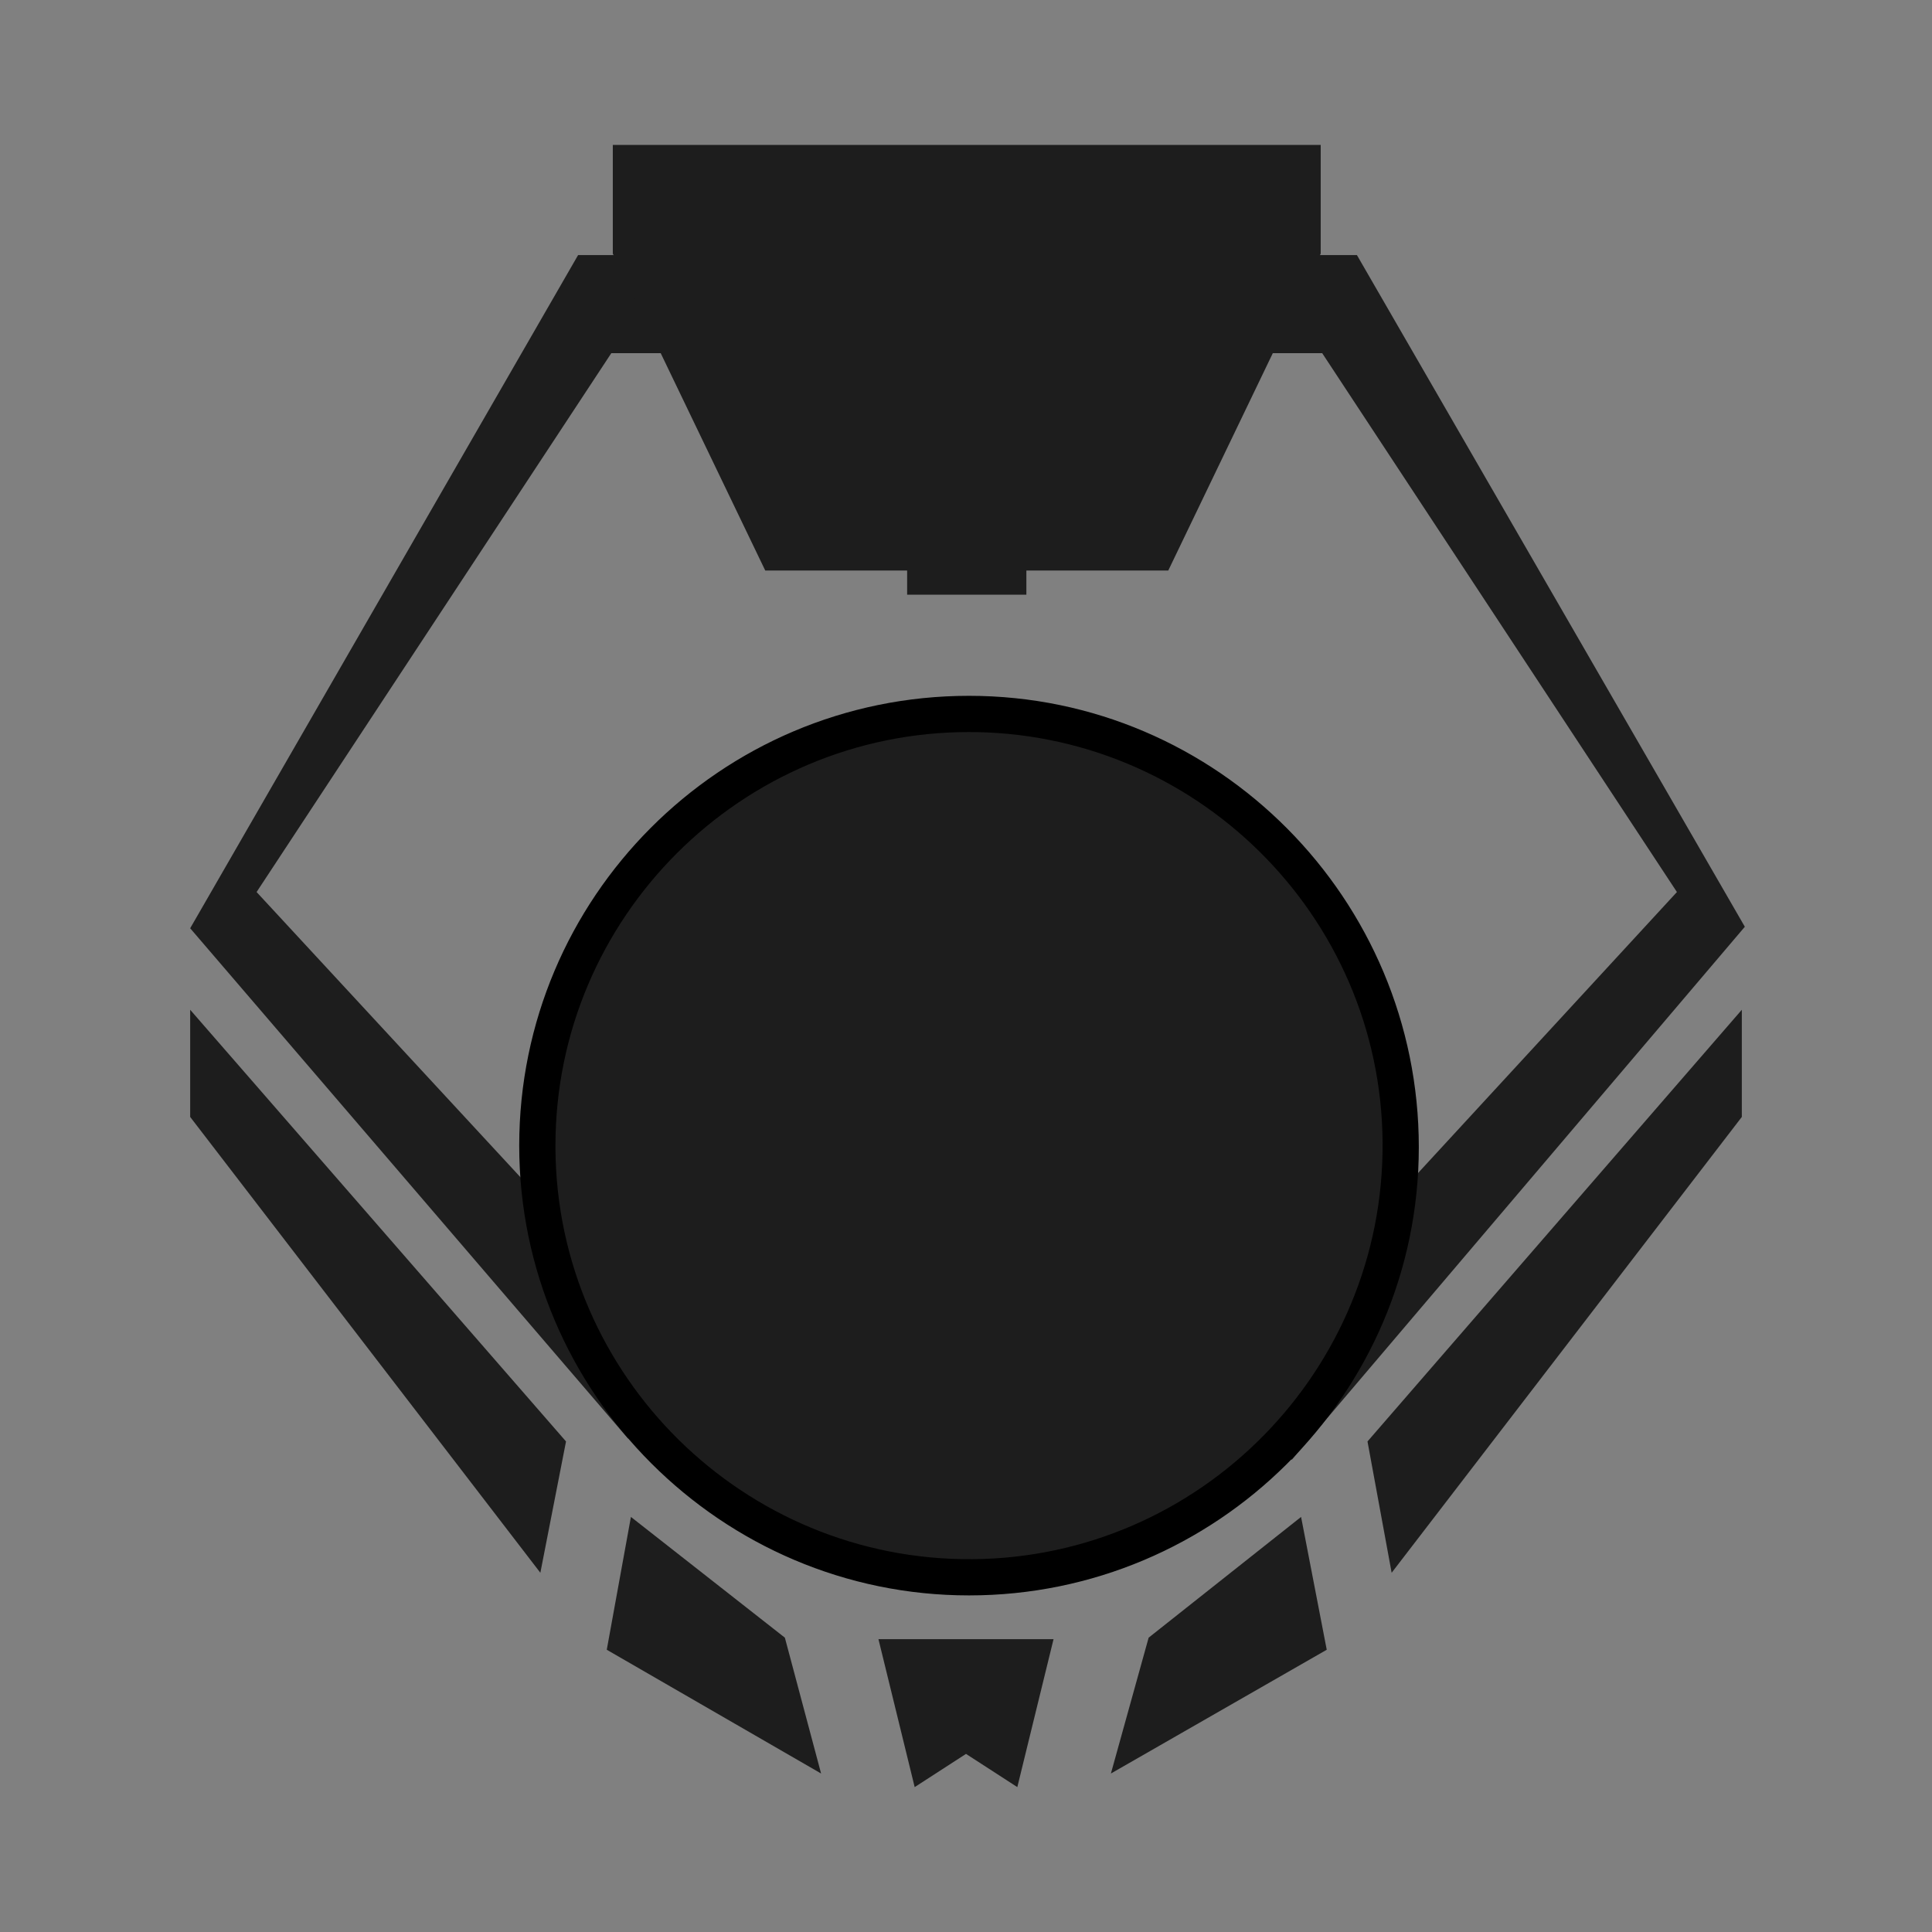 <?xml version="1.0" encoding="utf-8"?>
<!-- Generator: Adobe Illustrator 23.0.2, SVG Export Plug-In . SVG Version: 6.00 Build 0)  -->
<svg version="1.1" id="Layer_1" xmlns="http://www.w3.org/2000/svg" xmlns:xlink="http://www.w3.org/1999/xlink" x="0px" y="0px"
	 viewBox="0 0 128 128" enable-background="new 0 0 128 128" xml:space="preserve" width="128" height="128">
<rect x="0" y="0" width="128" height="128" fill="#808080" stroke="none"/>
<title>operator-lvl1</title>
<g id="Слой_2">
	<g id="Слой_1-2">
		<path fill="#FFFFFF" d="M58,12.8"/>
		<path fill="#1D1D1D" d="M89.9,16.9H38.3L12.6,61.5l29,33.8l44,1.4l30-35.3L89.9,16.9z M87.7,84.5H40.5L17,59.1l23.5-35.7h47.1
			l23.5,35.7L87.7,84.5z"/>
		<polygon fill="#1D1D1D" points="35.8,104.2 12.6,74 12.6,66.9 37.5,95.5 		"/>
		<polygon fill="#1D1D1D" points="41.8,100.5 52,108.5 54.4,117.5 40.2,109.3 		"/>
		<polygon fill="#1D1D1D" points="40.6,9.6 40.6,16.8 50.7,37.8 60.1,37.8 60.1,39.4 68,39.4 68,37.8 77.4,37.8 87.5,16.8 87.5,9.6 
					"/>
		<polygon fill="#1D1D1D" points="92.2,104.2 115.4,74 115.4,66.9 90.6,95.5 		"/>
		<polygon fill="#1D1D1D" points="86.2,100.5 76.1,108.5 73.6,117.5 87.9,109.3 		"/>
		<polygon fill="#1D1D1D" points="69.8,108.6 65.9,108.6 62.2,108.6 58.2,108.6 60.6,118.4 64,116.2 67.4,118.4 		"/>
		<circle fill="#1D1D1D" cx="64" cy="76" r="28.6"/>
		<path d="M64,48.5c15.1-0.1,27.5,12.1,27.6,27.2c0.1,15.1-12.1,27.5-27.2,27.6c-15.1,0.1-27.5-12.1-27.6-27.2c0-0.1,0-0.1,0-0.2
			c0-15.1,12.3-27.4,27.4-27.4 M64.2,46.1c-16.5,0-29.8,13.4-29.8,29.8s13.4,29.8,29.8,29.8S94,92.4,94,76S80.7,46.1,64.2,46.1
			C64.2,46.1,64.2,46.1,64.2,46.1z"/>
	</g>
</g>
</svg>
